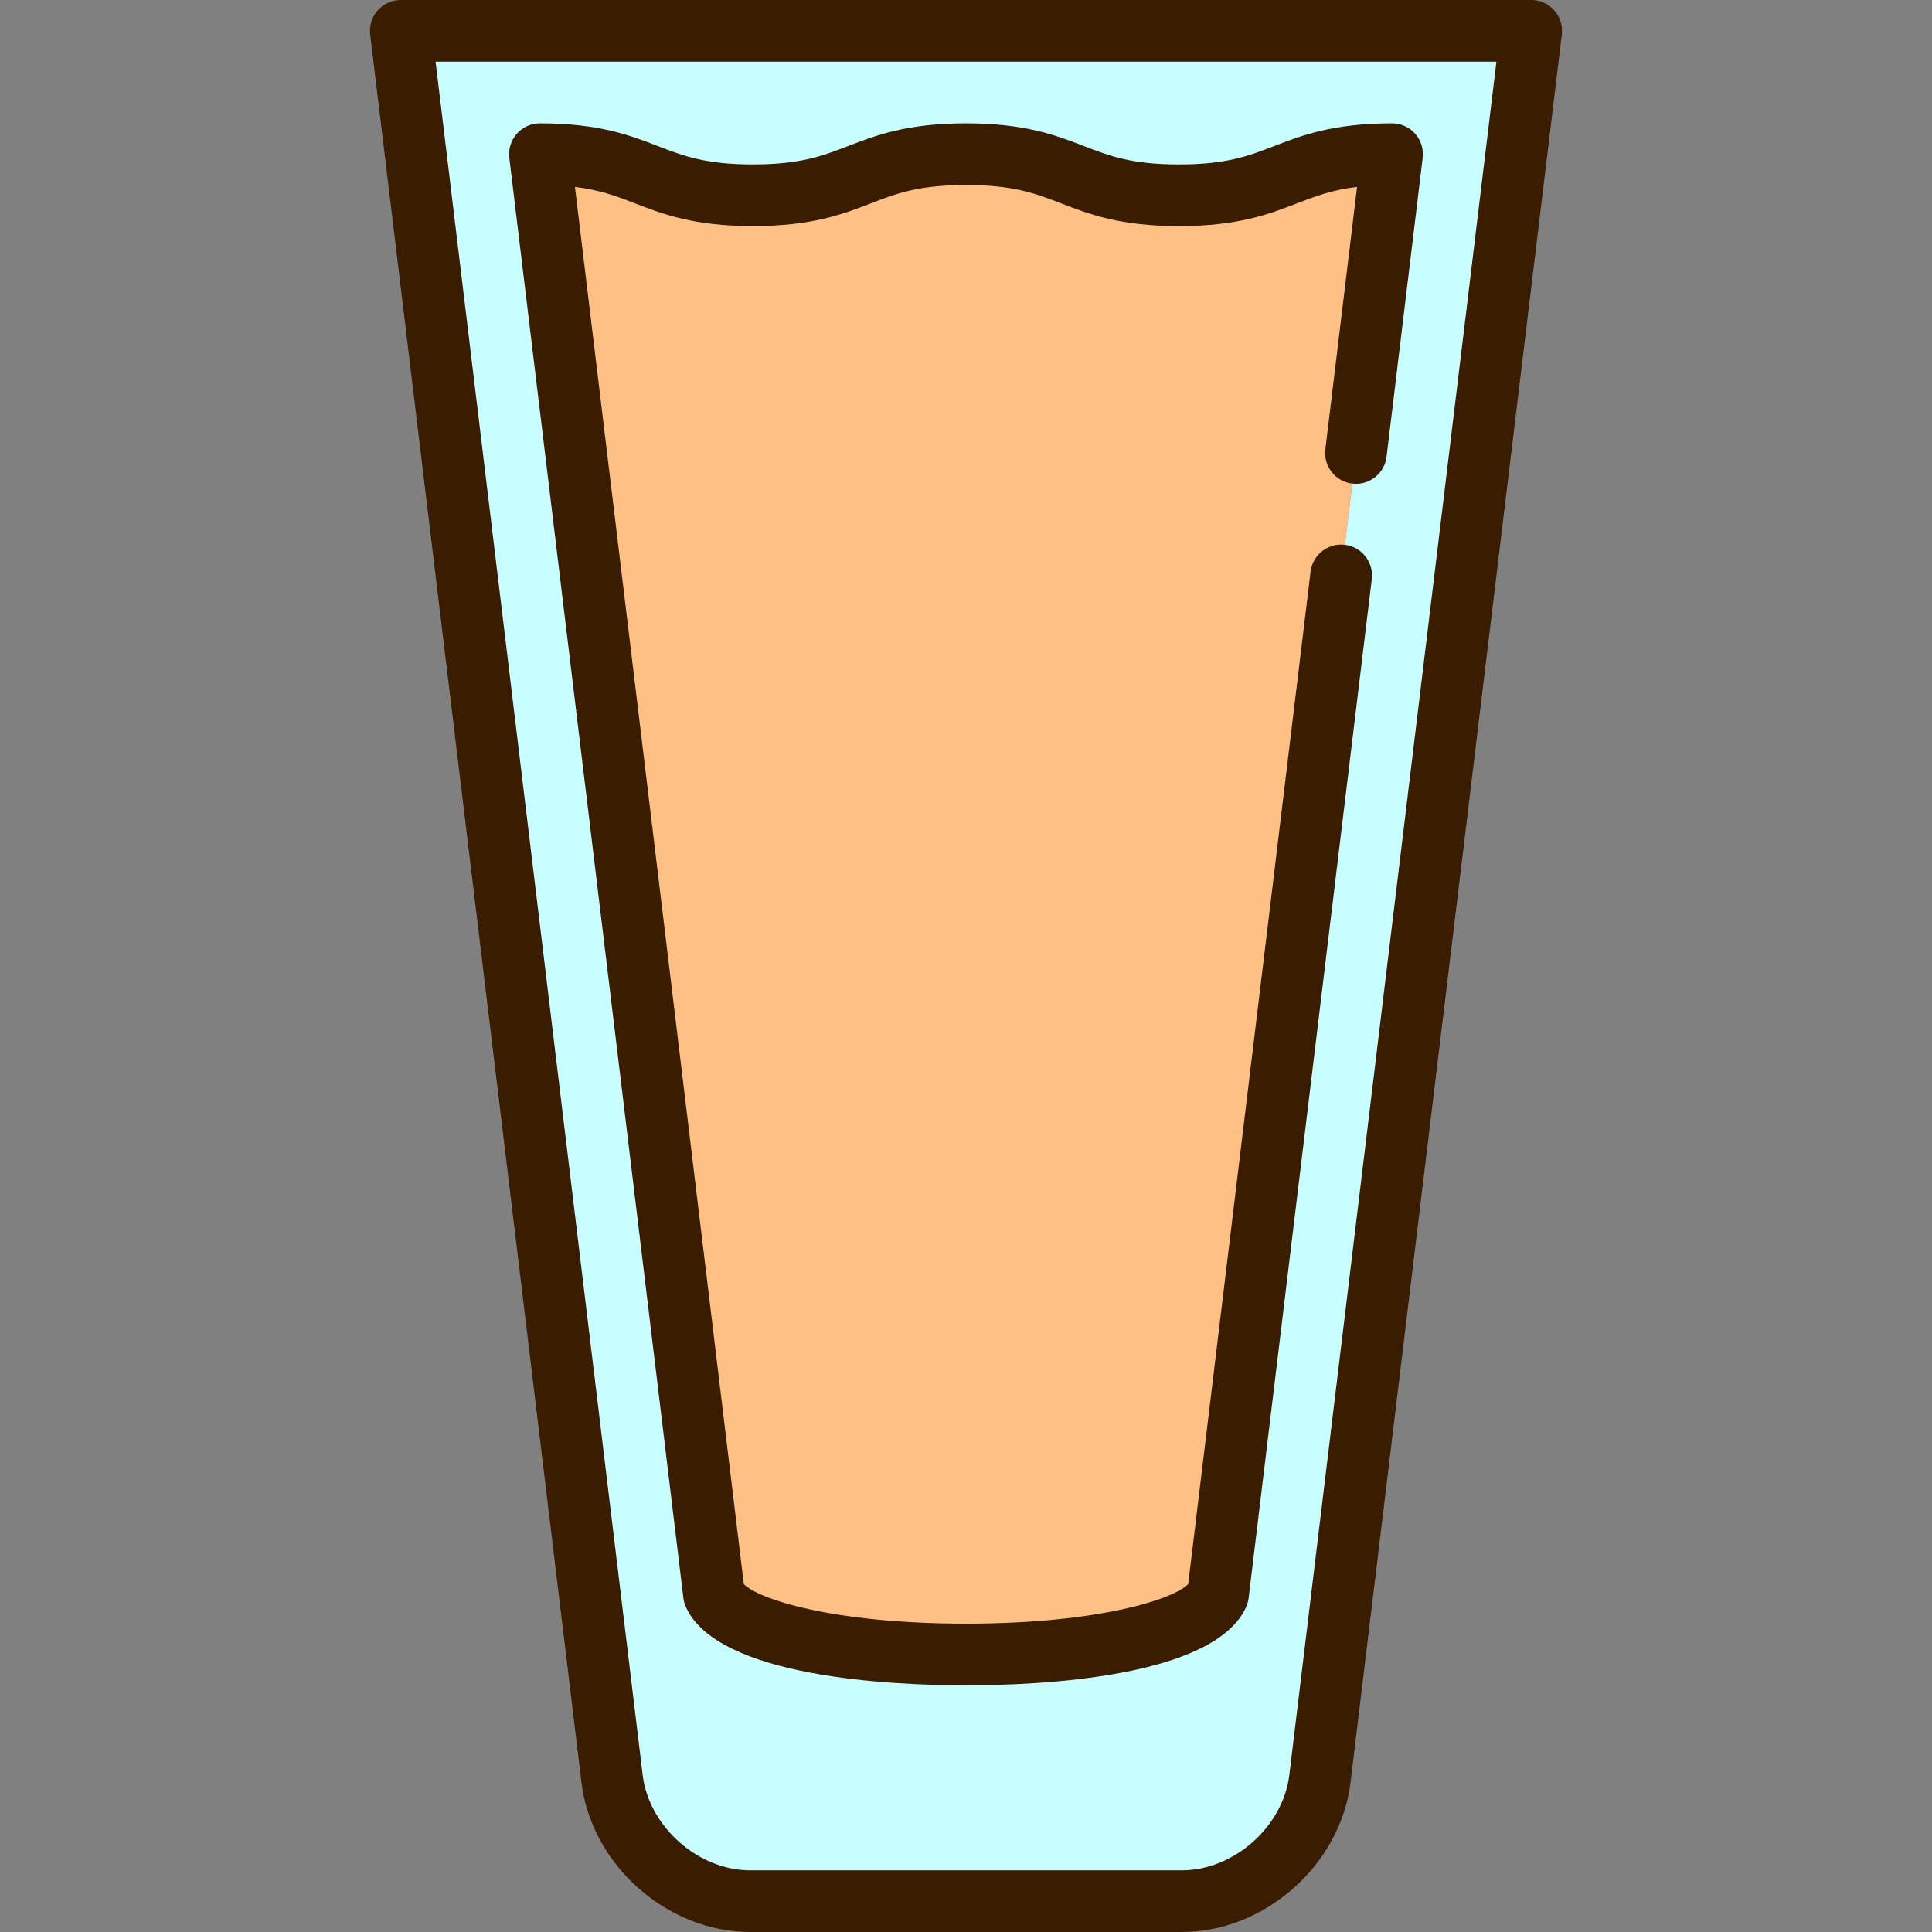 <!DOCTYPE svg PUBLIC "-//W3C//DTD SVG 1.1//EN" "http://www.w3.org/Graphics/SVG/1.1/DTD/svg11.dtd">
<svg height="800px" width="800px" version="1.1" id="Layer_1" xmlns="http://www.w3.org/2000/svg" xmlns:xlink="http://www.w3.org/1999/xlink" viewBox="0 0 512 512" xml:space="preserve" fill="#000000">
<rect x="0" y="0" width="512" height="512" fill="#808080" stroke="none"/>
<g id="SVGRepo_bgCarrier" stroke-width="0"/>
<g id="SVGRepo_tracerCarrier" stroke-linecap="round" stroke-linejoin="round"/>
<g id="SVGRepo_iconCarrier"> <path style="fill:#C8FEFF;" d="M405.788,8.17l-55.993,463.218c-2.157,17.844-18.628,32.441-36.603,32.441H198.809 c-17.974,0-34.446-14.597-36.603-32.441L106.213,8.17H405.788z M322.778,422.531l46.145-381.68 c-28.236,0-28.236,10.894-56.473,10.894c-28.225,0-28.225-10.894-56.462-10.894c-28.225,0-28.225,10.894-56.451,10.894 s-28.225-10.894-56.462-10.894l46.145,381.68C198.842,443.762,313.159,443.762,322.778,422.531z"/> <path style="fill:#ffc085;" d="M368.924,40.851l-46.145,381.68c-9.619,21.232-123.937,21.232-133.556,0l-46.145-381.68 c28.236,0,28.236,10.894,56.462,10.894s28.225-10.894,56.451-10.894c28.236,0,28.236,10.894,56.462,10.894 C340.687,51.745,340.687,40.851,368.924,40.851z"/> <g> <path style="fill:#3A1C00;" d="M411.901,2.751C410.352,1.001,408.125,0,405.788,0H106.213c-2.338,0-4.563,1.001-6.113,2.751 c-1.551,1.75-2.278,4.08-1.998,6.4l55.993,463.215c2.642,21.855,22.7,39.634,44.714,39.634h114.383 c22.014,0,42.072-17.781,44.713-39.634L413.898,9.151C414.179,6.83,413.452,4.5,411.901,2.751z M341.682,470.405 c-1.654,13.689-14.701,25.255-28.49,25.255H198.809c-13.789,0-26.836-11.566-28.491-25.255L115.43,16.34h281.14L341.682,470.405z"/> <path style="fill:#3A1C00;" d="M134.971,41.831l46.136,381.677c0.1,0.827,0.326,1.634,0.669,2.392 c8.476,18.704,54.73,20.724,74.223,20.724c19.497,0,65.752-2.02,74.227-20.724c0.343-0.758,0.57-1.565,0.669-2.392l32.642-270.035 c0.541-4.479-2.652-8.55-7.131-9.092c-4.472-0.541-8.55,2.65-9.092,7.131L314.885,419.78c-3.625,3.896-23.4,10.505-58.879,10.506 c-35.494,0.001-55.273-6.611-58.892-10.501L152.361,49.527c6.73,0.813,11.131,2.511,16.008,4.393 c7.281,2.811,15.534,5.995,31.17,5.995s23.889-3.185,31.169-5.995c6.812-2.629,12.694-4.899,25.286-4.899 c12.594,0,18.477,2.27,25.29,4.899c7.282,2.811,15.535,5.995,31.172,5.995c15.637,0,23.892-3.184,31.173-5.995 c4.879-1.882,9.28-3.581,16.01-4.393l-8.406,69.542c-0.541,4.479,2.65,8.55,7.13,9.092c4.479,0.545,8.552-2.65,9.093-7.131 l9.572-79.198c0.281-2.32-0.446-4.65-1.997-6.4c-1.55-1.748-3.777-2.751-6.113-2.751c-15.637,0-23.891,3.184-31.172,5.995 c-6.813,2.629-12.695,4.899-25.291,4.899c-12.594,0-18.477-2.27-25.29-4.899c-7.281-2.811-15.534-5.995-31.172-5.995 c-15.636,0-23.888,3.184-31.169,5.995c-6.812,2.629-12.694,4.899-25.286,4.899c-12.592,0-18.474-2.27-25.286-4.899 c-7.281-2.811-15.534-5.995-31.17-5.995c-2.338,0-4.563,1.001-6.113,2.751C135.418,37.181,134.691,39.511,134.971,41.831z"/> </g> <g> <path style="fill:#ffc085;" d="M256,288.674c-4.512,0-8.17-3.658-8.17-8.17v-81.702c0-4.512,3.658-8.17,8.17-8.17 c4.513,0,8.17,3.658,8.17,8.17v81.702C264.171,285.016,260.514,288.674,256,288.674z"/> <path style="fill:#ffc085;" d="M291.371,268.251c-1.386,0-2.791-0.353-4.078-1.096l-70.756-40.851 c-3.908-2.256-5.246-7.253-2.99-11.161c2.255-3.908,7.252-5.249,11.161-2.99l70.756,40.851c3.908,2.256,5.246,7.253,2.99,11.161 C296.941,266.785,294.194,268.251,291.371,268.251z"/> <path style="fill:#ffc085;" d="M220.63,268.251c-2.824,0-5.57-1.465-7.083-4.086c-2.256-3.908-0.917-8.904,2.99-11.161 l70.756-40.851c3.906-2.257,8.903-0.917,11.16,2.99c2.256,3.908,0.917,8.904-2.99,11.161l-70.756,40.851 C223.421,267.897,222.016,268.251,220.63,268.251z"/> </g> </g>
</svg>